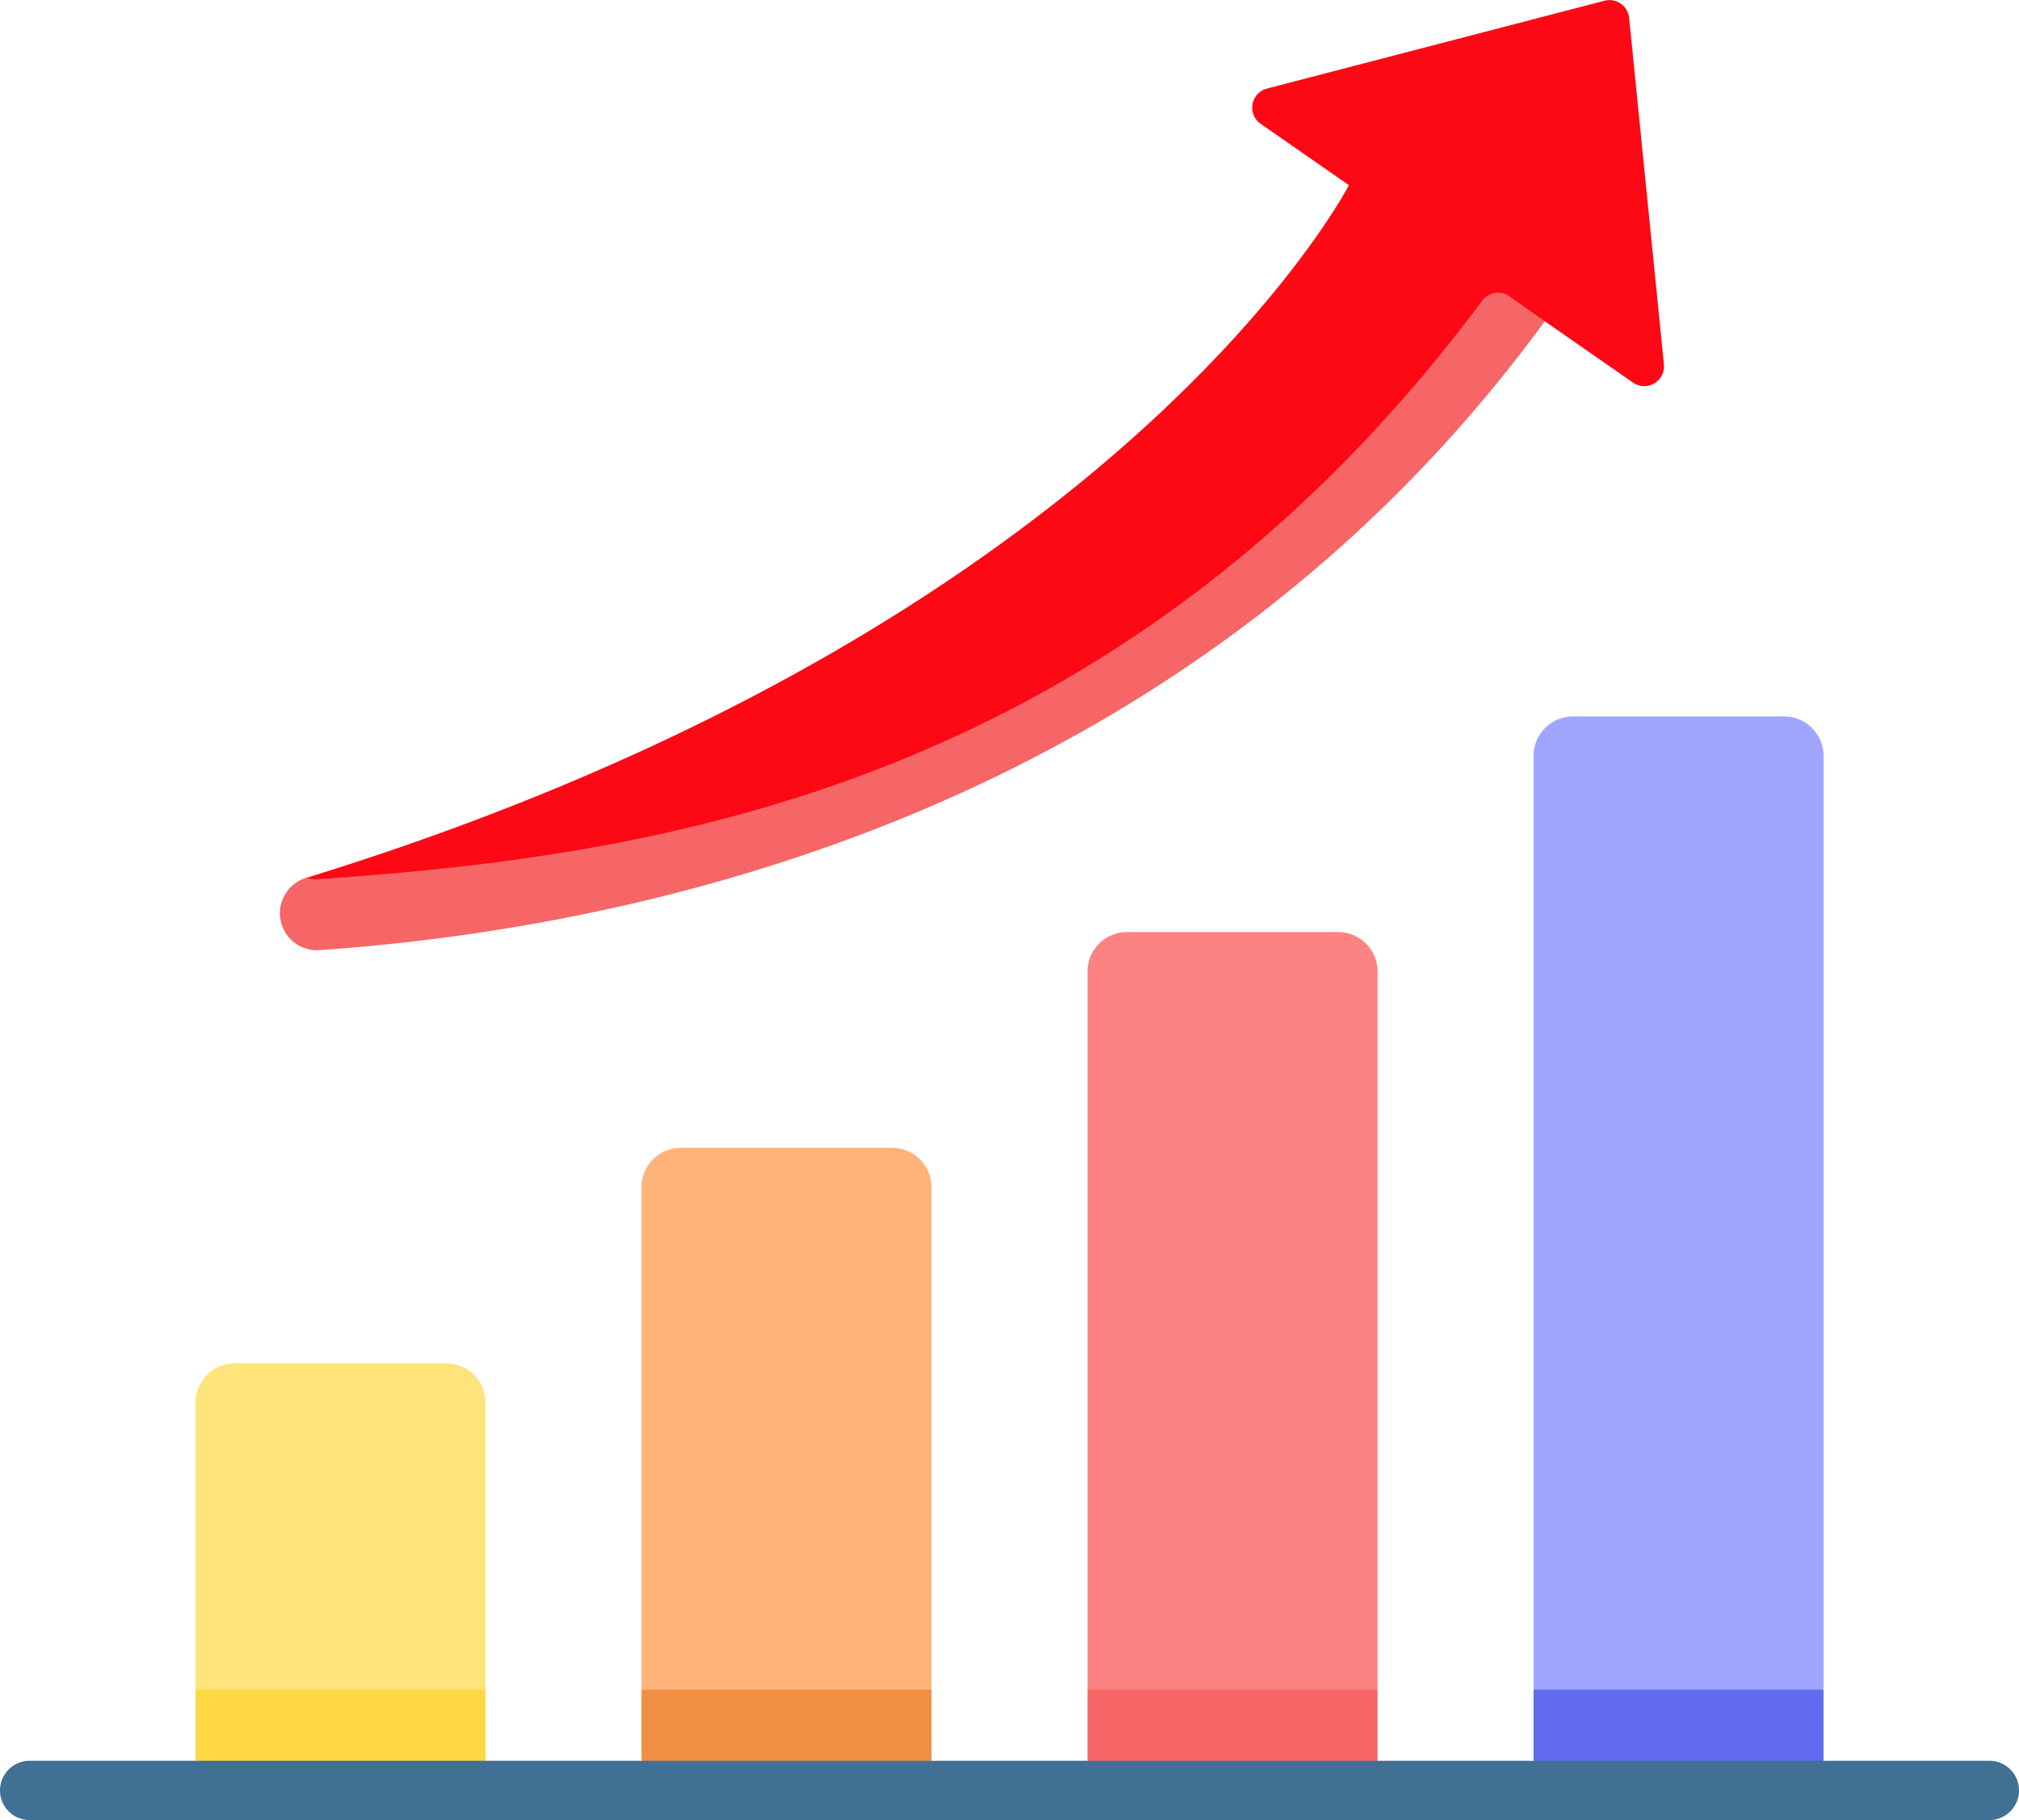 <svg xmlns="http://www.w3.org/2000/svg" width="82.765" height="74.623" viewBox="0 0 82.765 74.623">
  <g id="icon_char" data-name="icon char" transform="translate(0 -25.183)">
    <g id="Group_160551" data-name="Group 160551" transform="translate(0 25.183)">
      <g id="Group_160550" data-name="Group 160550" transform="translate(8.013 0)">
        <path id="Path_83144" data-name="Path 83144" d="M49.567,449.122l5.945,1.455,5.945-1.455v-2.916l-5.945-1.455-5.945,1.455Z" transform="translate(-49.567 -376.928)" fill="#ffd844"/>
        <path id="Path_83145" data-name="Path 83145" d="M162.67,449.122l5.945,1.455,5.945-1.455v-2.916l-5.945-1.455-5.945,1.455Z" transform="translate(-144.387 -376.928)" fill="#f08e43"/>
        <path id="Path_83146" data-name="Path 83146" d="M275.774,449.122l5.945,1.455,5.945-1.455v-2.916l-5.945-1.455-5.945,1.455Z" transform="translate(-239.207 -376.928)" fill="#f66666"/>
        <path id="Path_83147" data-name="Path 83147" d="M388.877,449.122l5.945,1.455,5.945-1.455v-2.916l-5.945-1.455-5.945,1.455Z" transform="translate(-334.027 -376.928)" fill="#626aef"/>
        <path id="Path_83148" data-name="Path 83148" d="M61.457,384.348H49.567V372.585a1.62,1.62,0,0,1,1.62-1.62h8.651a1.62,1.62,0,0,1,1.62,1.62v11.763Z" transform="translate(-49.567 -315.069)" fill="#ffe37b"/>
        <path id="Path_83149" data-name="Path 83149" d="M174.56,338.5H162.67V317.9a1.62,1.62,0,0,1,1.62-1.62h8.651a1.62,1.62,0,0,1,1.62,1.62Z" transform="translate(-144.387 -269.221)" fill="#ffb379"/>
        <path id="Path_83150" data-name="Path 83150" d="M287.664,292.651h-11.89V263.208a1.62,1.62,0,0,1,1.62-1.62h8.651a1.62,1.62,0,0,1,1.62,1.62v29.444Z" transform="translate(-239.207 -223.373)" fill="#fd8282"/>
        <path id="Path_83151" data-name="Path 83151" d="M400.767,246.8h-11.89V208.519a1.62,1.62,0,0,1,1.62-1.62h8.651a1.62,1.62,0,0,1,1.62,1.62V246.8Z" transform="translate(-334.027 -177.525)" fill="#a0a6ff"/>
        <path id="Path_83152" data-name="Path 83152" d="M133.249,40.126l-1.427-14.213a.81.81,0,0,0-1.01-.7l-13.834,3.6a.81.81,0,0,0-.258,1.449l3.614,2.513S111.066,50.848,77.58,61.182v.9c9.188.05,33.205-2.577,48.269-22.819l2.516-.908,3.615,2.514A.81.81,0,0,0,133.249,40.126Z" transform="translate(-73.052 -25.183)" fill="#fd0916"/>
        <g id="Group_160549" data-name="Group 160549" transform="translate(3.463 12.002)">
          <g id="Group_160548" data-name="Group 160548" transform="translate(0 0)">
            <g id="Group_160547" data-name="Group 160547">
              <path id="Path_83153" data-name="Path 83153" d="M121.392,99.578a.811.811,0,0,0-1.12.182C105.209,120,85.884,122.55,72.605,123.473a1.631,1.631,0,0,1-.538-.05l-.012,0a1.517,1.517,0,0,0,.559,2.961c13.418-.934,35.567-5.725,50.228-25.785Z" transform="translate(-70.992 -99.43)" fill="#f66666"/>
            </g>
          </g>
        </g>
      </g>
      <path id="Path_83154" data-name="Path 83154" d="M81.55,474.216H1.215a1.215,1.215,0,1,1,0-2.43H81.551a1.215,1.215,0,1,1,0,2.43Z" transform="translate(0 -399.593)" fill="#407093"/>
    </g>
  </g>
</svg>
